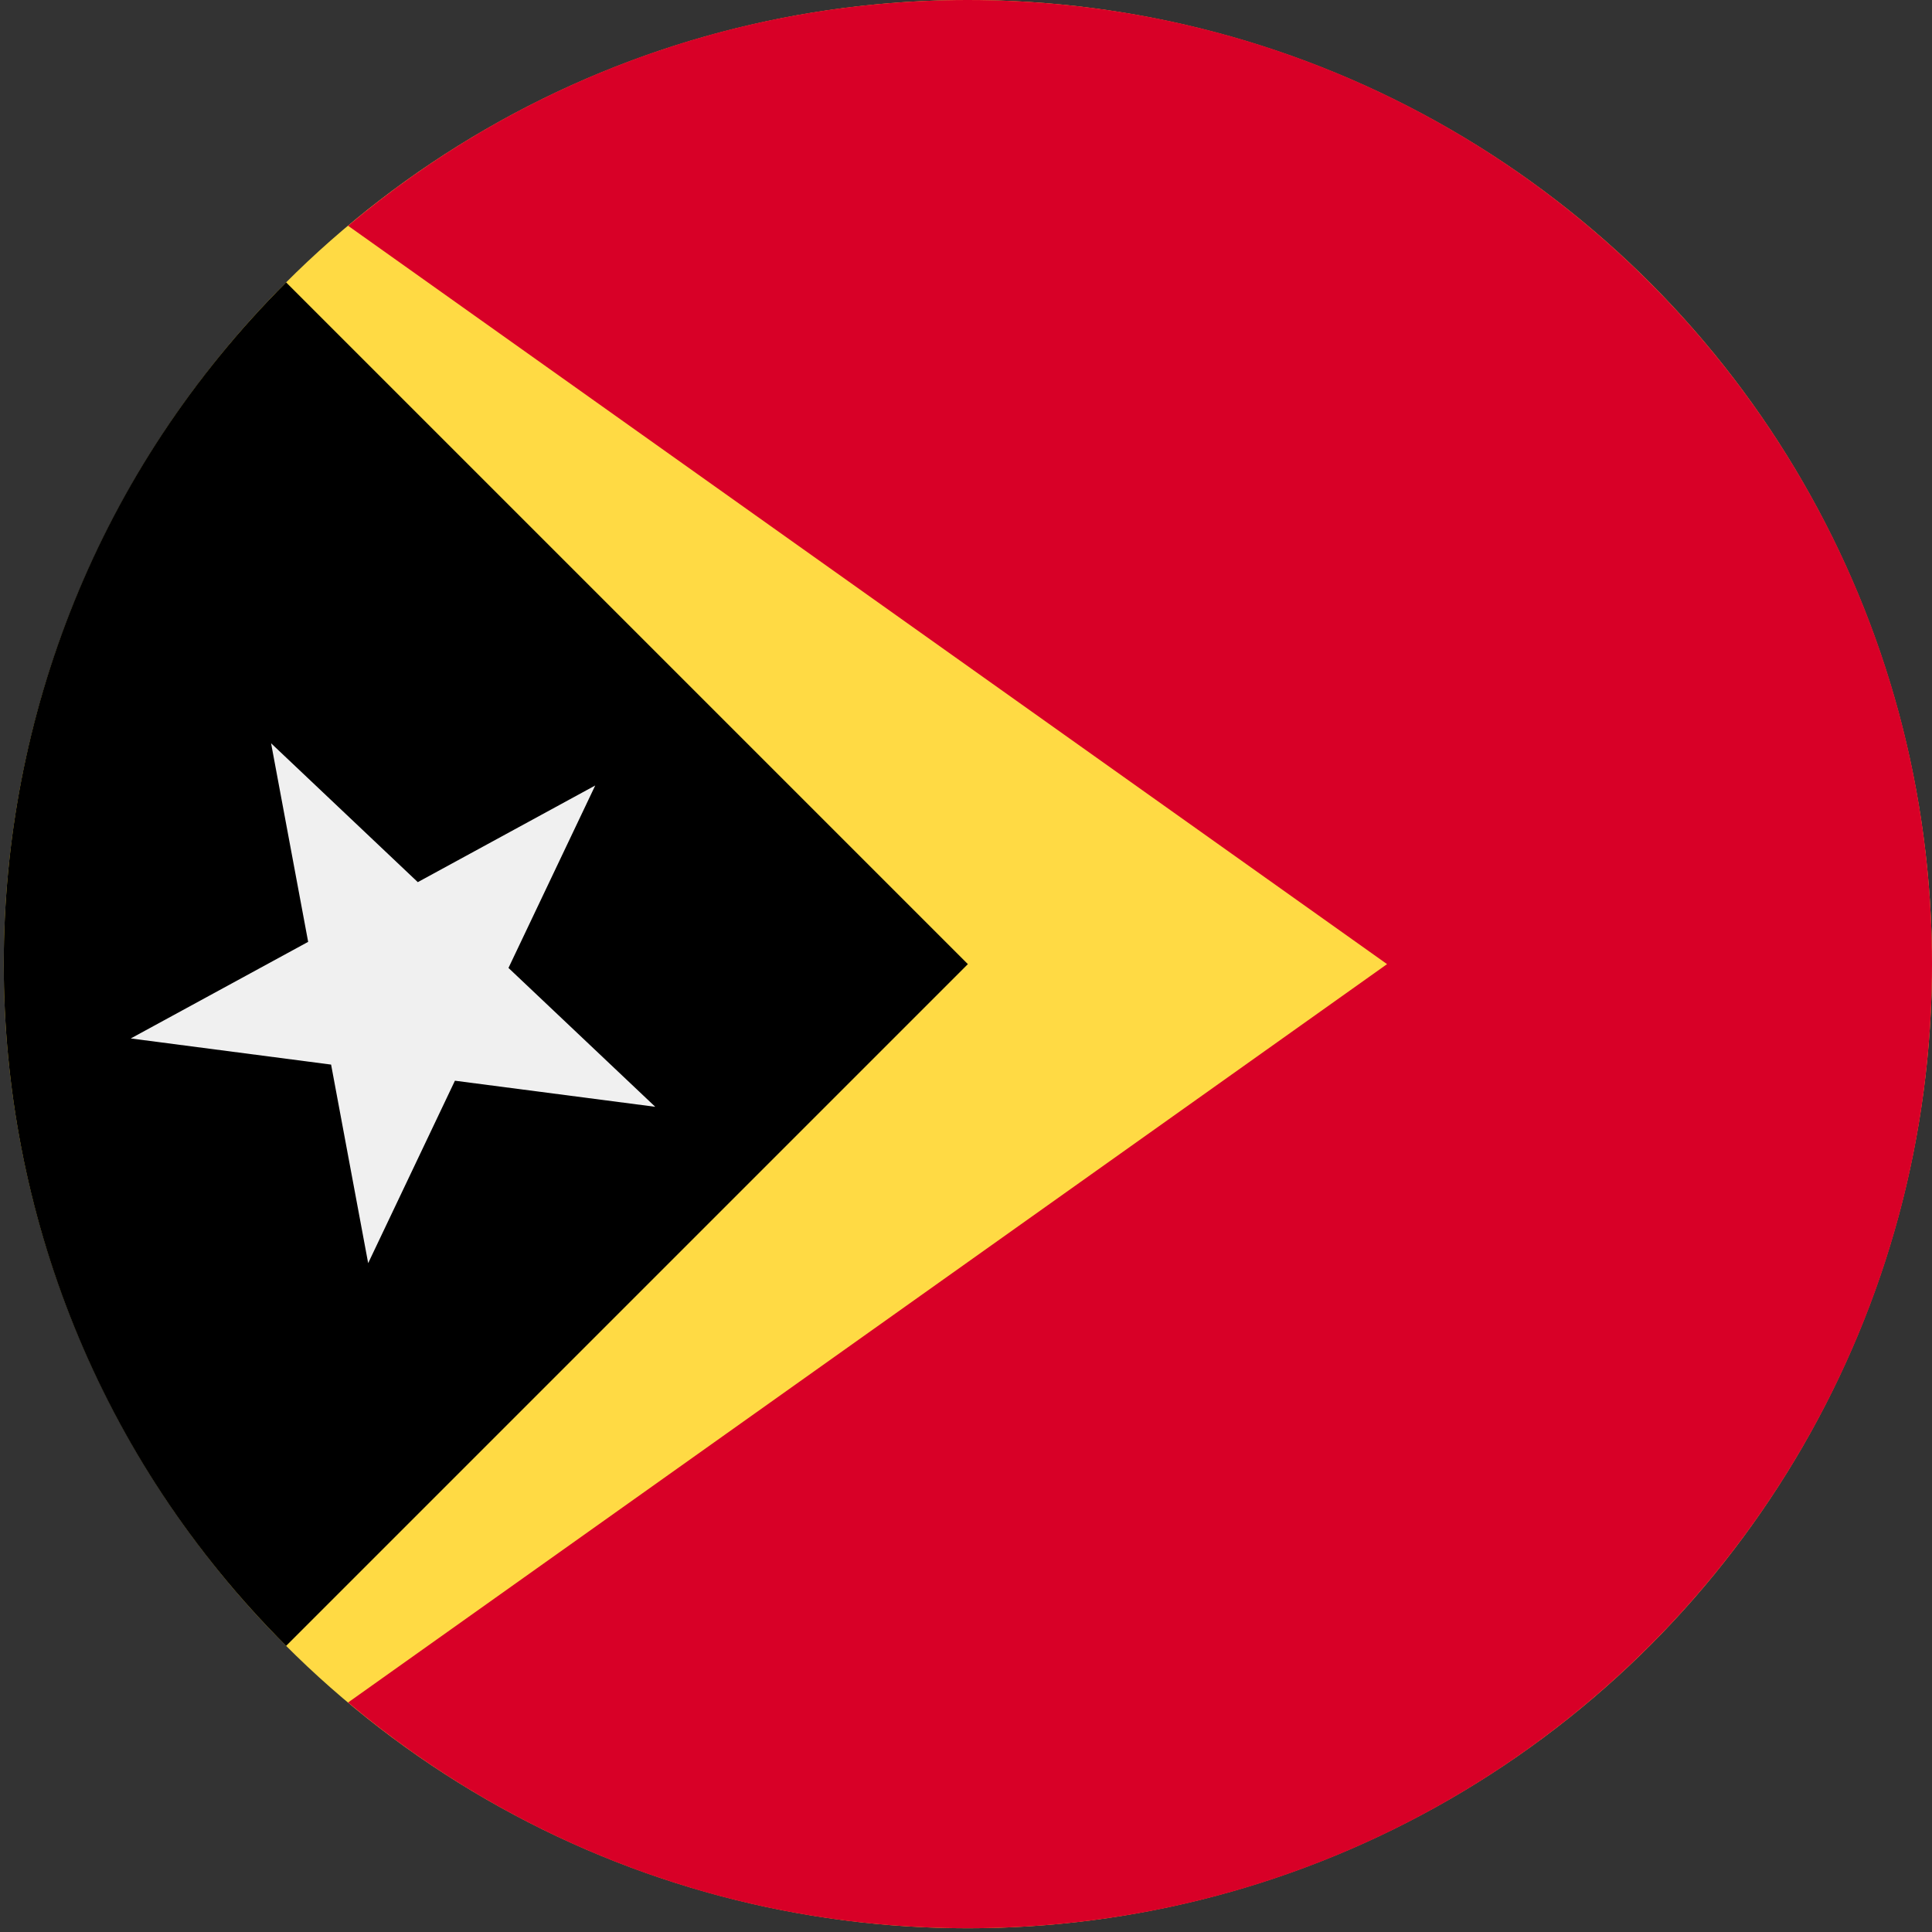 <?xml version="1.0" encoding="UTF-8"?>
<svg width="32px" height="32px" viewBox="0 0 32 32" version="1.1" xmlns="http://www.w3.org/2000/svg" xmlns:xlink="http://www.w3.org/1999/xlink">
    <rect x="0" y="0" width="32" height="32" fill="#333333" stroke="none"/>
    <!-- Generator: Sketch 50.2 (55047) - http://www.bohemiancoding.com/sketch -->
    <title>east-timor@1x</title>
    <desc>Created with Sketch.</desc>
    <defs></defs>
    <g id="flags" stroke="none" stroke-width="1" fill="none" fill-rule="evenodd">
        <g id="east-timor" fill-rule="nonzero">
            <circle id="Oval" fill="#FFDA44" cx="16.031" cy="15.969" r="15.969"></circle>
            <path d="M16.031,0 C12.122,0 8.541,1.406 5.765,3.739 L22.974,15.969 L5.765,28.199 C8.541,30.532 12.122,31.938 16.031,31.938 C24.85,31.938 32,24.788 32,15.969 C32,7.15 24.85,0 16.031,0 Z" id="Shape" fill="#D80027"></path>
            <path d="M4.739,4.677 C-1.497,10.913 -1.497,21.024 4.739,27.261 C7.317,24.683 9.795,22.205 16.031,15.969 L4.739,4.677 Z" id="Shape" fill="#000000"></path>
            <polygon id="Shape" fill="#F0F0F0" points="4.49 12.311 6.92 14.611 9.859 13.01 8.422 16.032 10.853 18.332 7.535 17.9 6.098 20.922 5.484 17.633 2.166 17.2 5.104 15.6"></polygon>
        </g>
    </g>
</svg>